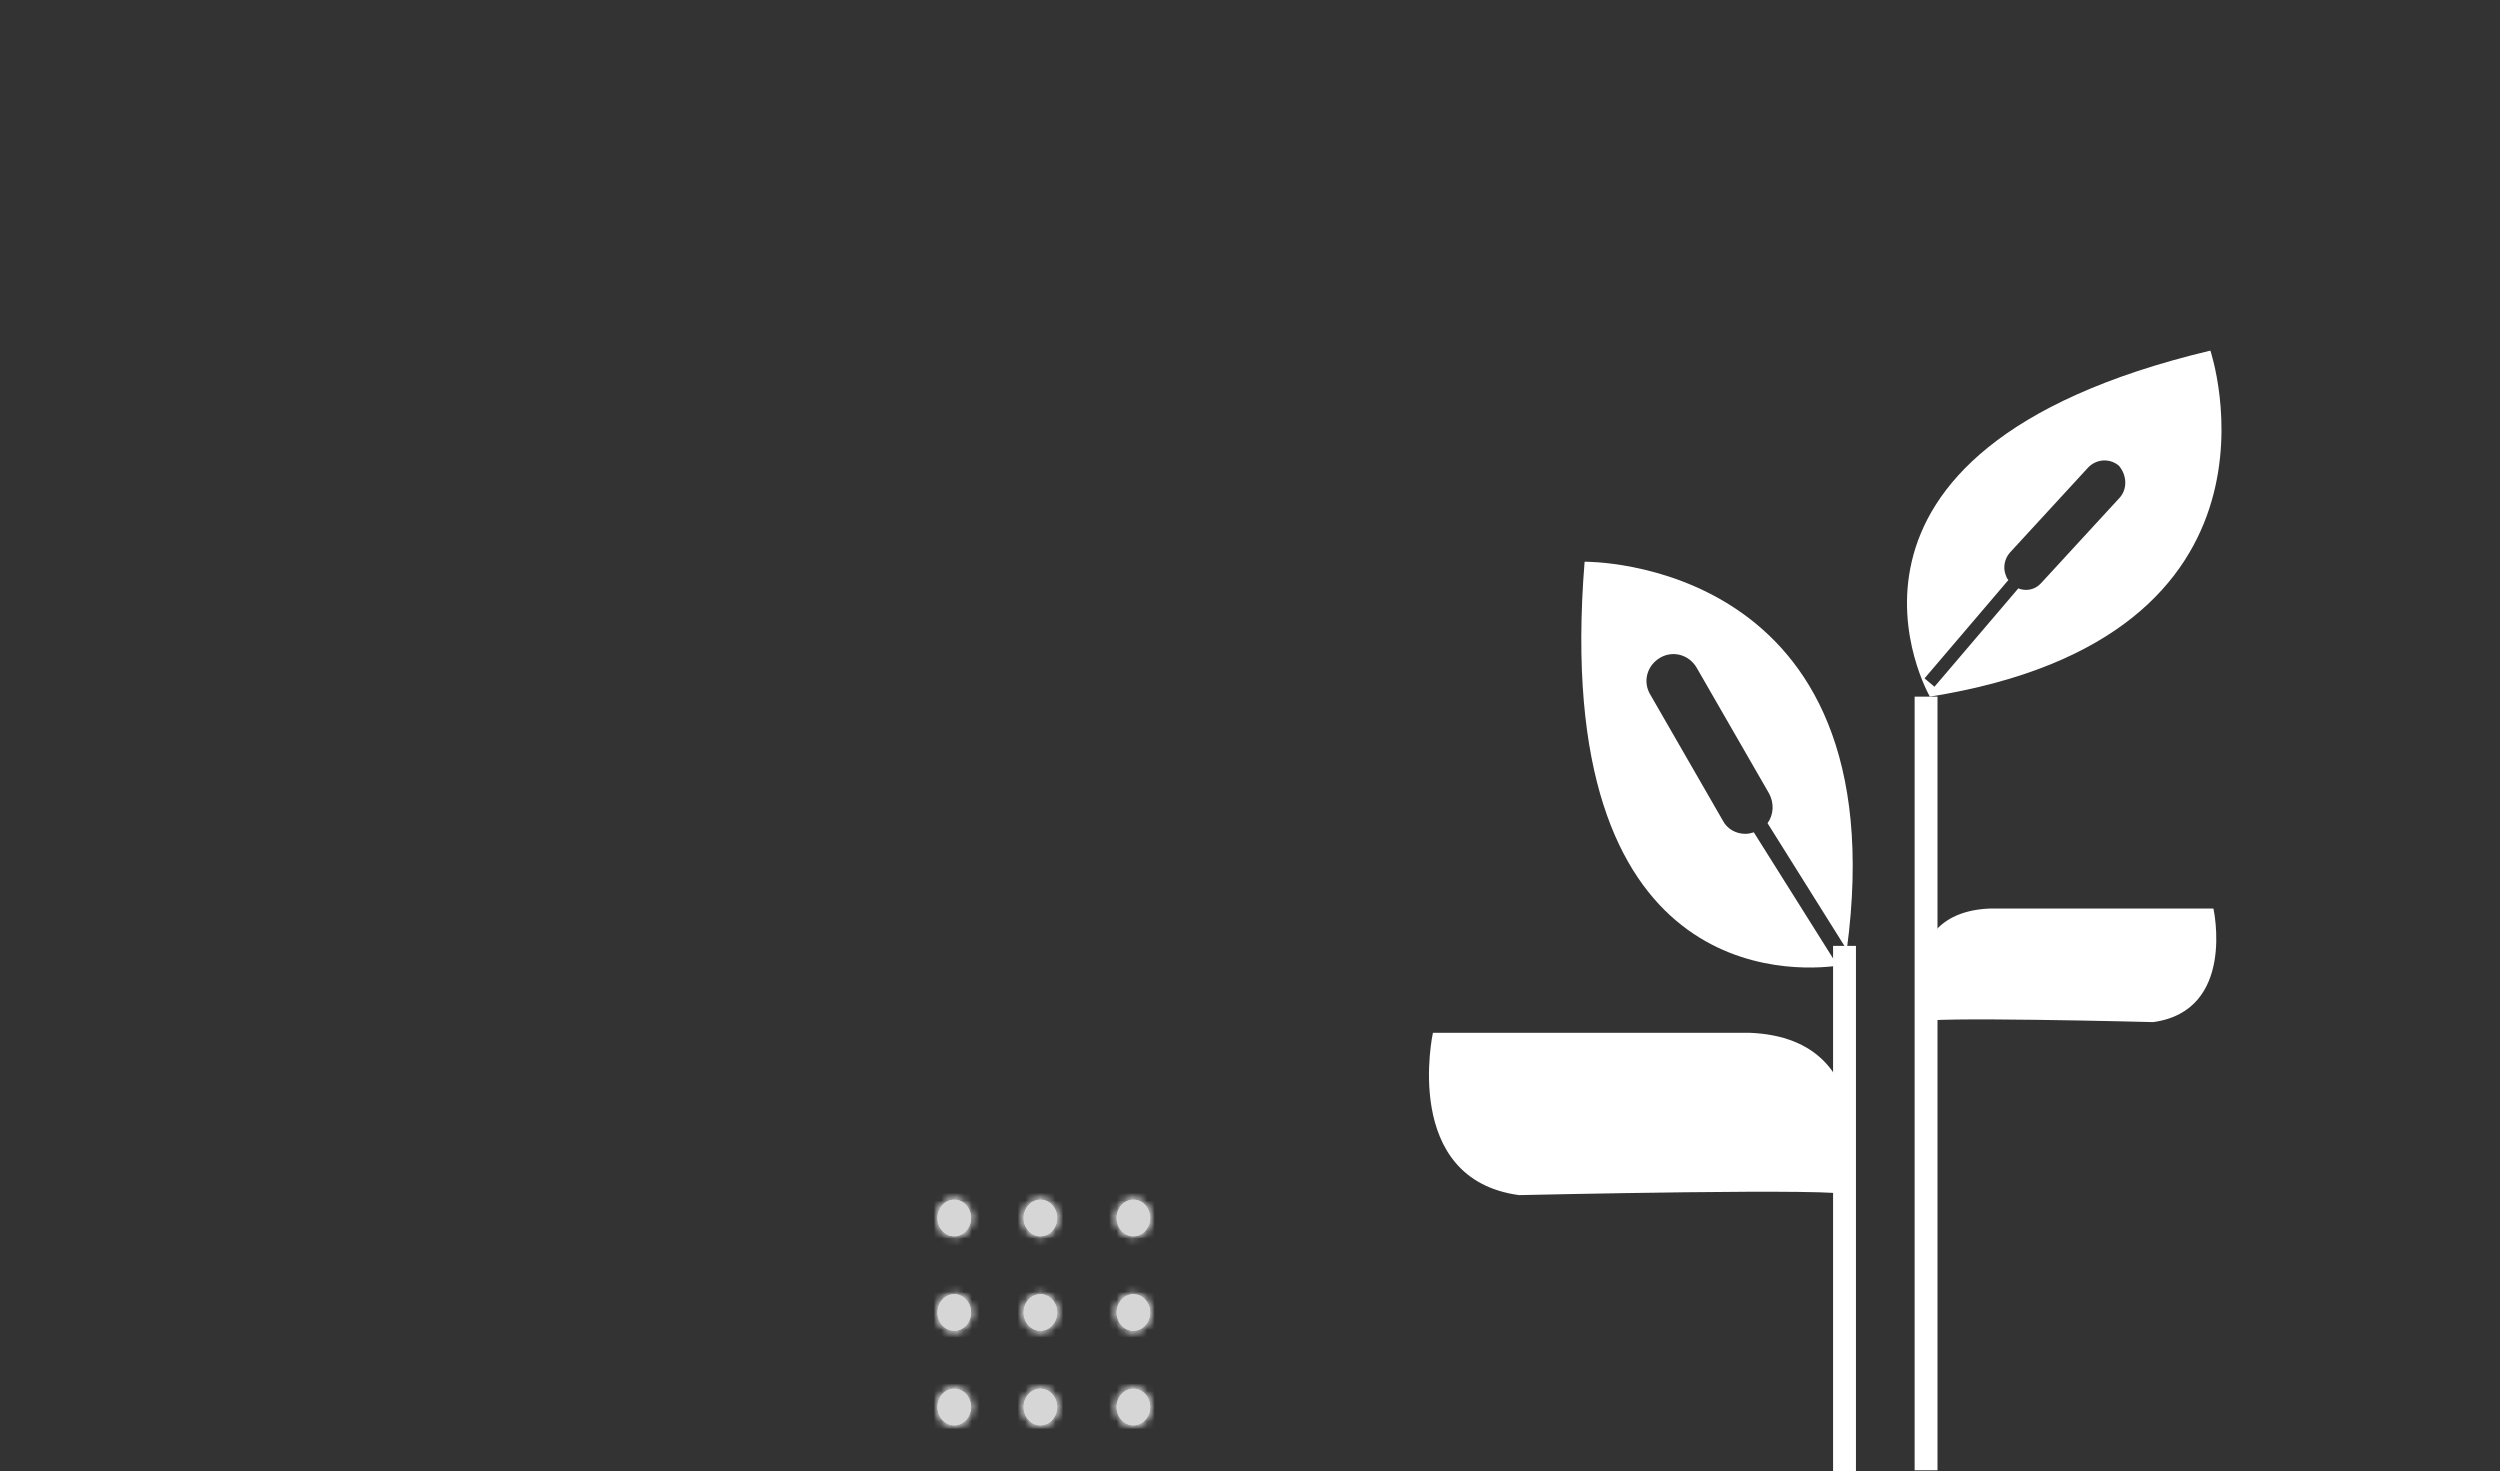 <svg width="328" height="193" viewBox="0 0 328 193" fill="none" xmlns="http://www.w3.org/2000/svg">
<rect x="0" y="0" width="328" height="193" fill="#333333" stroke="none"/>
<path d="M242.2 156.8C242.2 156.8 247.8 136.2 229.5 135.5H188C188 135.5 183.8 154.7 199.3 156.8C199.3 156.8 243.3 155.8 242.2 156.8Z" fill="white"/>
<path d="M252.2 134.1C252.2 134.1 248.2 119.7 261.1 119.2H290.4C290.4 119.2 293.4 132.6 282.5 134.1C282.5 134.1 251.5 133.3 252.2 134.1Z" fill="white"/>
<path d="M240.5 124.1H243.5V193H240.5V124.1Z" fill="white"/>
<path d="M251.2 91.4H254.2V192.9H251.2V91.4Z" fill="white"/>
<path d="M230.1 109.2C229.8 109.3 229.4 109.4 229 109.4C227.8 109.4 226.6 108.8 226 107.6L216.5 91.1C215.5 89.4 216.1 87.3 217.8 86.3C219.5 85.3 221.6 85.9 222.6 87.6L232.1 104.1C232.8 105.4 232.7 106.9 231.9 108L242.3 124.6C249.2 73.1 207.9 73.7 207.9 73.7C203.4 129.4 235.3 127.5 241.1 126.7L230.1 109.2Z" fill="white"/>
<path d="M278.1 65.3L267.8 76.5C267 77.4 265.8 77.6 264.8 77.2L253.8 90.1L252.5 89L263.5 76.1C263.3 75.9 263.2 75.6 263.1 75.3C262.8 74.4 263 73.3 263.7 72.5L274 61.3C275.1 60.2 276.8 60.1 278 61.1C279.1 62.4 279.1 64.2 278.1 65.3ZM290 46C234.6 59.2 253.2 91.4 253.2 91.4C302.7 83.5 290 46 290 46Z" fill="white"/>
<g opacity="0.8">
<path d="M125.2 162.2C126.415 162.2 127.4 161.126 127.4 159.8C127.4 158.475 126.415 157.4 125.2 157.4C123.985 157.4 123 158.475 123 159.8C123 161.126 123.985 162.2 125.2 162.2Z" fill="white"/>
<mask id="mask0_3401_2314" style="mask-type:luminance" maskUnits="userSpaceOnUse" x="123" y="157" width="5" height="6">
<path d="M125.2 162.2C126.415 162.2 127.4 161.126 127.4 159.8C127.4 158.475 126.415 157.4 125.2 157.4C123.985 157.4 123 158.475 123 159.8C123 161.126 123.985 162.2 125.2 162.2Z" fill="white"/>
</mask>
<g mask="url(#mask0_3401_2314)">
<path d="M-150.1 -732.9H804.9V2913H-150.1V-732.9Z" fill="white"/>
<mask id="mask1_3401_2314" style="mask-type:luminance" maskUnits="userSpaceOnUse" x="-151" y="-733" width="956" height="3646">
<path d="M-150.1 -732.9H804.9V2913H-150.1V-732.9Z" fill="white"/>
</mask>
<g mask="url(#mask1_3401_2314)">
<path d="M120.5 154.9H129.9V164.6H120.5V154.9Z" fill="white"/>
</g>
</g>
<path d="M136.5 162.2C137.715 162.2 138.7 161.126 138.7 159.8C138.7 158.475 137.715 157.4 136.5 157.4C135.285 157.4 134.3 158.475 134.3 159.8C134.3 161.126 135.285 162.2 136.5 162.2Z" fill="white"/>
<mask id="mask2_3401_2314" style="mask-type:luminance" maskUnits="userSpaceOnUse" x="134" y="157" width="5" height="6">
<path d="M136.5 162.2C137.715 162.2 138.7 161.126 138.7 159.8C138.7 158.475 137.715 157.4 136.5 157.4C135.285 157.4 134.3 158.475 134.3 159.8C134.3 161.126 135.285 162.2 136.5 162.2Z" fill="white"/>
</mask>
<g mask="url(#mask2_3401_2314)">
<path d="M-150.1 -732.9H804.9V2913H-150.1V-732.9Z" fill="white"/>
<mask id="mask3_3401_2314" style="mask-type:luminance" maskUnits="userSpaceOnUse" x="-151" y="-733" width="956" height="3646">
<path d="M-150.1 -732.9H804.9V2913H-150.1V-732.9Z" fill="white"/>
</mask>
<g mask="url(#mask3_3401_2314)">
<path d="M131.8 154.9H141.2V164.6H131.8V154.9Z" fill="white"/>
</g>
</g>
<path d="M148.7 162.2C149.915 162.2 150.9 161.126 150.9 159.8C150.9 158.475 149.915 157.4 148.7 157.4C147.485 157.4 146.5 158.475 146.5 159.8C146.5 161.126 147.485 162.2 148.7 162.2Z" fill="white"/>
<mask id="mask4_3401_2314" style="mask-type:luminance" maskUnits="userSpaceOnUse" x="146" y="157" width="5" height="6">
<path d="M148.7 162.2C149.915 162.2 150.9 161.126 150.9 159.8C150.9 158.475 149.915 157.4 148.7 157.4C147.485 157.4 146.5 158.475 146.5 159.8C146.5 161.126 147.485 162.2 148.7 162.2Z" fill="white"/>
</mask>
<g mask="url(#mask4_3401_2314)">
<path d="M-150.1 -732.9H804.9V2913H-150.1V-732.9Z" fill="white"/>
<mask id="mask5_3401_2314" style="mask-type:luminance" maskUnits="userSpaceOnUse" x="-151" y="-733" width="956" height="3646">
<path d="M-150.1 -732.9H804.9V2913H-150.1V-732.9Z" fill="white"/>
</mask>
<g mask="url(#mask5_3401_2314)">
<path d="M144 154.9H153.4V164.6H144V154.9Z" fill="white"/>
</g>
</g>
<path d="M125.2 162.2C126.415 162.2 127.4 161.126 127.4 159.8C127.4 158.475 126.415 157.4 125.2 157.4C123.985 157.4 123 158.475 123 159.8C123 161.126 123.985 162.2 125.2 162.2Z" fill="white"/>
<mask id="mask6_3401_2314" style="mask-type:luminance" maskUnits="userSpaceOnUse" x="123" y="157" width="5" height="6">
<path d="M125.2 162.2C126.415 162.2 127.4 161.126 127.4 159.8C127.4 158.475 126.415 157.4 125.2 157.4C123.985 157.4 123 158.475 123 159.8C123 161.126 123.985 162.2 125.2 162.2Z" fill="white"/>
</mask>
<g mask="url(#mask6_3401_2314)">
<path d="M-150.1 -732.9H804.9V2913H-150.1V-732.9Z" fill="white"/>
<mask id="mask7_3401_2314" style="mask-type:luminance" maskUnits="userSpaceOnUse" x="-151" y="-733" width="956" height="3646">
<path d="M-150.1 -732.9H804.9V2913H-150.1V-732.9Z" fill="white"/>
</mask>
<g mask="url(#mask7_3401_2314)">
<path d="M120.5 154.9H129.9V164.6H120.5V154.9Z" fill="white"/>
</g>
</g>
<path d="M136.5 162.2C137.715 162.2 138.7 161.126 138.7 159.8C138.7 158.475 137.715 157.4 136.5 157.4C135.285 157.4 134.3 158.475 134.3 159.8C134.3 161.126 135.285 162.2 136.5 162.2Z" fill="white"/>
<mask id="mask8_3401_2314" style="mask-type:luminance" maskUnits="userSpaceOnUse" x="134" y="157" width="5" height="6">
<path d="M136.5 162.2C137.715 162.2 138.7 161.126 138.7 159.8C138.7 158.475 137.715 157.4 136.5 157.4C135.285 157.4 134.3 158.475 134.3 159.8C134.3 161.126 135.285 162.2 136.5 162.2Z" fill="white"/>
</mask>
<g mask="url(#mask8_3401_2314)">
<path d="M-150.1 -732.9H804.9V2913H-150.1V-732.9Z" fill="white"/>
<mask id="mask9_3401_2314" style="mask-type:luminance" maskUnits="userSpaceOnUse" x="-151" y="-733" width="956" height="3646">
<path d="M-150.1 -732.9H804.9V2913H-150.1V-732.9Z" fill="white"/>
</mask>
<g mask="url(#mask9_3401_2314)">
<path d="M131.8 154.9H141.2V164.6H131.8V154.9Z" fill="white"/>
</g>
</g>
<path d="M148.7 162.2C149.915 162.2 150.9 161.126 150.9 159.8C150.9 158.475 149.915 157.4 148.7 157.4C147.485 157.4 146.5 158.475 146.5 159.8C146.5 161.126 147.485 162.2 148.7 162.2Z" fill="white"/>
<mask id="mask10_3401_2314" style="mask-type:luminance" maskUnits="userSpaceOnUse" x="146" y="157" width="5" height="6">
<path d="M148.7 162.2C149.915 162.2 150.9 161.126 150.9 159.8C150.9 158.475 149.915 157.4 148.7 157.4C147.485 157.4 146.5 158.475 146.5 159.8C146.5 161.126 147.485 162.2 148.7 162.2Z" fill="white"/>
</mask>
<g mask="url(#mask10_3401_2314)">
<path d="M-150.1 -732.9H804.9V2913H-150.1V-732.9Z" fill="white"/>
<mask id="mask11_3401_2314" style="mask-type:luminance" maskUnits="userSpaceOnUse" x="-151" y="-733" width="956" height="3646">
<path d="M-150.1 -732.9H804.9V2913H-150.1V-732.9Z" fill="white"/>
</mask>
<g mask="url(#mask11_3401_2314)">
<path d="M144 154.9H153.4V164.6H144V154.9Z" fill="white"/>
</g>
</g>
<path d="M125.2 174.6C126.415 174.6 127.4 173.526 127.4 172.2C127.4 170.875 126.415 169.8 125.2 169.8C123.985 169.8 123 170.875 123 172.2C123 173.526 123.985 174.6 125.2 174.6Z" fill="white"/>
<mask id="mask12_3401_2314" style="mask-type:luminance" maskUnits="userSpaceOnUse" x="123" y="169" width="5" height="6">
<path d="M125.2 174.6C126.415 174.6 127.4 173.526 127.4 172.2C127.4 170.875 126.415 169.8 125.2 169.8C123.985 169.8 123 170.875 123 172.2C123 173.526 123.985 174.6 125.2 174.6Z" fill="white"/>
</mask>
<g mask="url(#mask12_3401_2314)">
<path d="M-150.1 -732.9H804.9V2913H-150.1V-732.9Z" fill="white"/>
<mask id="mask13_3401_2314" style="mask-type:luminance" maskUnits="userSpaceOnUse" x="-151" y="-733" width="956" height="3646">
<path d="M-150.1 -732.9H804.9V2913H-150.1V-732.9Z" fill="white"/>
</mask>
<g mask="url(#mask13_3401_2314)">
<path d="M120.5 167.4H129.9V177.1H120.5V167.4Z" fill="white"/>
</g>
</g>
<path d="M136.5 174.6C137.715 174.6 138.7 173.526 138.7 172.2C138.7 170.875 137.715 169.8 136.5 169.8C135.285 169.8 134.3 170.875 134.3 172.2C134.3 173.526 135.285 174.6 136.5 174.6Z" fill="white"/>
<mask id="mask14_3401_2314" style="mask-type:luminance" maskUnits="userSpaceOnUse" x="134" y="169" width="5" height="6">
<path d="M136.5 174.6C137.715 174.6 138.7 173.526 138.7 172.2C138.7 170.875 137.715 169.8 136.5 169.8C135.285 169.8 134.3 170.875 134.3 172.2C134.3 173.526 135.285 174.6 136.5 174.6Z" fill="white"/>
</mask>
<g mask="url(#mask14_3401_2314)">
<path d="M-150.1 -732.9H804.9V2913H-150.1V-732.9Z" fill="white"/>
<mask id="mask15_3401_2314" style="mask-type:luminance" maskUnits="userSpaceOnUse" x="-151" y="-733" width="956" height="3646">
<path d="M-150.1 -732.9H804.9V2913H-150.1V-732.9Z" fill="white"/>
</mask>
<g mask="url(#mask15_3401_2314)">
<path d="M131.8 167.4H141.2V177.1H131.8V167.4Z" fill="white"/>
</g>
</g>
<path d="M148.7 174.6C149.915 174.6 150.9 173.526 150.9 172.2C150.9 170.875 149.915 169.8 148.7 169.8C147.485 169.8 146.5 170.875 146.5 172.2C146.5 173.526 147.485 174.6 148.7 174.6Z" fill="white"/>
<mask id="mask16_3401_2314" style="mask-type:luminance" maskUnits="userSpaceOnUse" x="146" y="169" width="5" height="6">
<path d="M148.7 174.6C149.915 174.6 150.9 173.526 150.9 172.2C150.9 170.875 149.915 169.8 148.7 169.8C147.485 169.8 146.5 170.875 146.5 172.2C146.5 173.526 147.485 174.6 148.7 174.6Z" fill="white"/>
</mask>
<g mask="url(#mask16_3401_2314)">
<path d="M-150.1 -732.9H804.9V2913H-150.1V-732.9Z" fill="white"/>
<mask id="mask17_3401_2314" style="mask-type:luminance" maskUnits="userSpaceOnUse" x="-151" y="-733" width="956" height="3646">
<path d="M-150.1 -732.9H804.9V2913H-150.1V-732.9Z" fill="white"/>
</mask>
<g mask="url(#mask17_3401_2314)">
<path d="M144 167.4H153.4V177.1H144V167.4Z" fill="white"/>
</g>
</g>
<path d="M125.2 174.6C126.415 174.6 127.4 173.526 127.4 172.2C127.4 170.875 126.415 169.8 125.2 169.8C123.985 169.8 123 170.875 123 172.2C123 173.526 123.985 174.6 125.2 174.6Z" fill="white"/>
<mask id="mask18_3401_2314" style="mask-type:luminance" maskUnits="userSpaceOnUse" x="123" y="169" width="5" height="6">
<path d="M125.2 174.6C126.415 174.6 127.4 173.526 127.4 172.2C127.4 170.875 126.415 169.8 125.2 169.8C123.985 169.8 123 170.875 123 172.2C123 173.526 123.985 174.6 125.2 174.6Z" fill="white"/>
</mask>
<g mask="url(#mask18_3401_2314)">
<path d="M-150.1 -732.9H804.9V2913H-150.1V-732.9Z" fill="white"/>
<mask id="mask19_3401_2314" style="mask-type:luminance" maskUnits="userSpaceOnUse" x="-151" y="-733" width="956" height="3646">
<path d="M-150.1 -732.9H804.9V2913H-150.1V-732.9Z" fill="white"/>
</mask>
<g mask="url(#mask19_3401_2314)">
<path d="M120.5 167.4H129.9V177.1H120.5V167.4Z" fill="white"/>
</g>
</g>
<path d="M136.5 174.6C137.715 174.6 138.7 173.526 138.7 172.2C138.7 170.875 137.715 169.8 136.5 169.8C135.285 169.8 134.3 170.875 134.3 172.2C134.3 173.526 135.285 174.6 136.5 174.6Z" fill="white"/>
<mask id="mask20_3401_2314" style="mask-type:luminance" maskUnits="userSpaceOnUse" x="134" y="169" width="5" height="6">
<path d="M136.5 174.6C137.715 174.6 138.7 173.526 138.7 172.2C138.7 170.875 137.715 169.8 136.5 169.8C135.285 169.8 134.3 170.875 134.3 172.2C134.3 173.526 135.285 174.6 136.5 174.6Z" fill="white"/>
</mask>
<g mask="url(#mask20_3401_2314)">
<path d="M-150.1 -732.9H804.9V2913H-150.1V-732.9Z" fill="white"/>
<mask id="mask21_3401_2314" style="mask-type:luminance" maskUnits="userSpaceOnUse" x="-151" y="-733" width="956" height="3646">
<path d="M-150.1 -732.9H804.9V2913H-150.1V-732.9Z" fill="white"/>
</mask>
<g mask="url(#mask21_3401_2314)">
<path d="M131.8 167.4H141.2V177.1H131.8V167.4Z" fill="white"/>
</g>
</g>
<path d="M148.7 174.6C149.915 174.6 150.9 173.526 150.9 172.2C150.9 170.875 149.915 169.8 148.7 169.8C147.485 169.8 146.5 170.875 146.5 172.2C146.5 173.526 147.485 174.6 148.7 174.6Z" fill="white"/>
<mask id="mask22_3401_2314" style="mask-type:luminance" maskUnits="userSpaceOnUse" x="146" y="169" width="5" height="6">
<path d="M148.7 174.6C149.915 174.6 150.9 173.526 150.9 172.2C150.9 170.875 149.915 169.8 148.7 169.8C147.485 169.8 146.5 170.875 146.5 172.2C146.5 173.526 147.485 174.6 148.7 174.6Z" fill="white"/>
</mask>
<g mask="url(#mask22_3401_2314)">
<path d="M-150.1 -732.9H804.9V2913H-150.1V-732.9Z" fill="white"/>
<mask id="mask23_3401_2314" style="mask-type:luminance" maskUnits="userSpaceOnUse" x="-151" y="-733" width="956" height="3646">
<path d="M-150.1 -732.9H804.9V2913H-150.1V-732.9Z" fill="white"/>
</mask>
<g mask="url(#mask23_3401_2314)">
<path d="M144 167.4H153.4V177.1H144V167.4Z" fill="white"/>
</g>
</g>
<path d="M125.2 187C126.415 187 127.4 185.926 127.4 184.6C127.4 183.275 126.415 182.2 125.2 182.2C123.985 182.2 123 183.275 123 184.6C123 185.926 123.985 187 125.2 187Z" fill="white"/>
<mask id="mask24_3401_2314" style="mask-type:luminance" maskUnits="userSpaceOnUse" x="123" y="182" width="5" height="5">
<path d="M125.2 187C126.415 187 127.4 185.926 127.4 184.6C127.4 183.275 126.415 182.2 125.2 182.2C123.985 182.2 123 183.275 123 184.6C123 185.926 123.985 187 125.2 187Z" fill="white"/>
</mask>
<g mask="url(#mask24_3401_2314)">
<path d="M-150.1 -732.9H804.9V2913H-150.1V-732.9Z" fill="white"/>
<mask id="mask25_3401_2314" style="mask-type:luminance" maskUnits="userSpaceOnUse" x="-151" y="-733" width="956" height="3646">
<path d="M-150.1 -732.9H804.9V2913H-150.1V-732.9Z" fill="white"/>
</mask>
<g mask="url(#mask25_3401_2314)">
<path d="M120.5 179.8H129.9V189.5H120.5V179.8Z" fill="white"/>
</g>
</g>
<path d="M136.5 187C137.715 187 138.7 185.926 138.7 184.6C138.7 183.275 137.715 182.2 136.5 182.2C135.285 182.2 134.3 183.275 134.3 184.6C134.3 185.926 135.285 187 136.5 187Z" fill="white"/>
<mask id="mask26_3401_2314" style="mask-type:luminance" maskUnits="userSpaceOnUse" x="134" y="182" width="5" height="5">
<path d="M136.5 187C137.715 187 138.7 185.926 138.7 184.6C138.7 183.275 137.715 182.2 136.5 182.2C135.285 182.2 134.3 183.275 134.3 184.6C134.3 185.926 135.285 187 136.5 187Z" fill="white"/>
</mask>
<g mask="url(#mask26_3401_2314)">
<path d="M-150.1 -732.9H804.9V2913H-150.1V-732.9Z" fill="white"/>
<mask id="mask27_3401_2314" style="mask-type:luminance" maskUnits="userSpaceOnUse" x="-151" y="-733" width="956" height="3646">
<path d="M-150.1 -732.9H804.9V2913H-150.1V-732.9Z" fill="white"/>
</mask>
<g mask="url(#mask27_3401_2314)">
<path d="M131.8 179.8H141.2V189.5H131.8V179.8Z" fill="white"/>
</g>
</g>
<path d="M148.7 187C149.915 187 150.9 185.926 150.9 184.6C150.9 183.275 149.915 182.2 148.7 182.2C147.485 182.2 146.5 183.275 146.5 184.6C146.5 185.926 147.485 187 148.7 187Z" fill="white"/>
<mask id="mask28_3401_2314" style="mask-type:luminance" maskUnits="userSpaceOnUse" x="146" y="182" width="5" height="5">
<path d="M148.7 187C149.915 187 150.9 185.926 150.9 184.6C150.9 183.275 149.915 182.2 148.7 182.2C147.485 182.2 146.5 183.275 146.5 184.6C146.5 185.926 147.485 187 148.7 187Z" fill="white"/>
</mask>
<g mask="url(#mask28_3401_2314)">
<path d="M-150.1 -732.9H804.9V2913H-150.1V-732.9Z" fill="white"/>
<mask id="mask29_3401_2314" style="mask-type:luminance" maskUnits="userSpaceOnUse" x="-151" y="-733" width="956" height="3646">
<path d="M-150.1 -732.9H804.9V2913H-150.1V-732.9Z" fill="white"/>
</mask>
<g mask="url(#mask29_3401_2314)">
<path d="M144 179.8H153.4V189.5H144V179.8Z" fill="white"/>
</g>
</g>
<path d="M125.2 187C126.415 187 127.4 185.926 127.4 184.6C127.4 183.275 126.415 182.2 125.2 182.2C123.985 182.2 123 183.275 123 184.6C123 185.926 123.985 187 125.2 187Z" fill="white"/>
<mask id="mask30_3401_2314" style="mask-type:luminance" maskUnits="userSpaceOnUse" x="123" y="182" width="5" height="5">
<path d="M125.2 187C126.415 187 127.4 185.926 127.4 184.6C127.4 183.275 126.415 182.2 125.2 182.2C123.985 182.2 123 183.275 123 184.6C123 185.926 123.985 187 125.2 187Z" fill="white"/>
</mask>
<g mask="url(#mask30_3401_2314)">
<path d="M-150.1 -732.9H804.9V2913H-150.1V-732.9Z" fill="white"/>
<mask id="mask31_3401_2314" style="mask-type:luminance" maskUnits="userSpaceOnUse" x="-151" y="-733" width="956" height="3646">
<path d="M-150.1 -732.9H804.9V2913H-150.1V-732.9Z" fill="white"/>
</mask>
<g mask="url(#mask31_3401_2314)">
<path d="M120.5 179.8H129.9V189.5H120.5V179.8Z" fill="white"/>
</g>
</g>
<path d="M136.5 187C137.715 187 138.7 185.926 138.7 184.6C138.7 183.275 137.715 182.2 136.5 182.2C135.285 182.2 134.3 183.275 134.3 184.6C134.3 185.926 135.285 187 136.5 187Z" fill="white"/>
<mask id="mask32_3401_2314" style="mask-type:luminance" maskUnits="userSpaceOnUse" x="134" y="182" width="5" height="5">
<path d="M136.5 187C137.715 187 138.7 185.926 138.7 184.6C138.7 183.275 137.715 182.2 136.5 182.2C135.285 182.2 134.3 183.275 134.3 184.6C134.3 185.926 135.285 187 136.5 187Z" fill="white"/>
</mask>
<g mask="url(#mask32_3401_2314)">
<path d="M-150.1 -732.9H804.9V2913H-150.1V-732.9Z" fill="white"/>
<mask id="mask33_3401_2314" style="mask-type:luminance" maskUnits="userSpaceOnUse" x="-151" y="-733" width="956" height="3646">
<path d="M-150.1 -732.9H804.9V2913H-150.1V-732.9Z" fill="white"/>
</mask>
<g mask="url(#mask33_3401_2314)">
<path d="M131.8 179.8H141.2V189.5H131.8V179.8Z" fill="white"/>
</g>
</g>
<path d="M148.7 187C149.915 187 150.9 185.926 150.9 184.6C150.9 183.275 149.915 182.2 148.7 182.2C147.485 182.2 146.5 183.275 146.5 184.6C146.5 185.926 147.485 187 148.7 187Z" fill="white"/>
<mask id="mask34_3401_2314" style="mask-type:luminance" maskUnits="userSpaceOnUse" x="146" y="182" width="5" height="5">
<path d="M148.7 187C149.915 187 150.9 185.926 150.9 184.6C150.9 183.275 149.915 182.2 148.7 182.2C147.485 182.2 146.5 183.275 146.5 184.6C146.5 185.926 147.485 187 148.7 187Z" fill="white"/>
</mask>
<g mask="url(#mask34_3401_2314)">
<path d="M-150.1 -732.9H804.9V2913H-150.1V-732.9Z" fill="white"/>
<mask id="mask35_3401_2314" style="mask-type:luminance" maskUnits="userSpaceOnUse" x="-151" y="-733" width="956" height="3646">
<path d="M-150.1 -732.9H804.9V2913H-150.1V-732.9Z" fill="white"/>
</mask>
<g mask="url(#mask35_3401_2314)">
<path d="M144 179.8H153.4V189.5H144V179.8Z" fill="white"/>
</g>
</g>
</g>
</svg>
